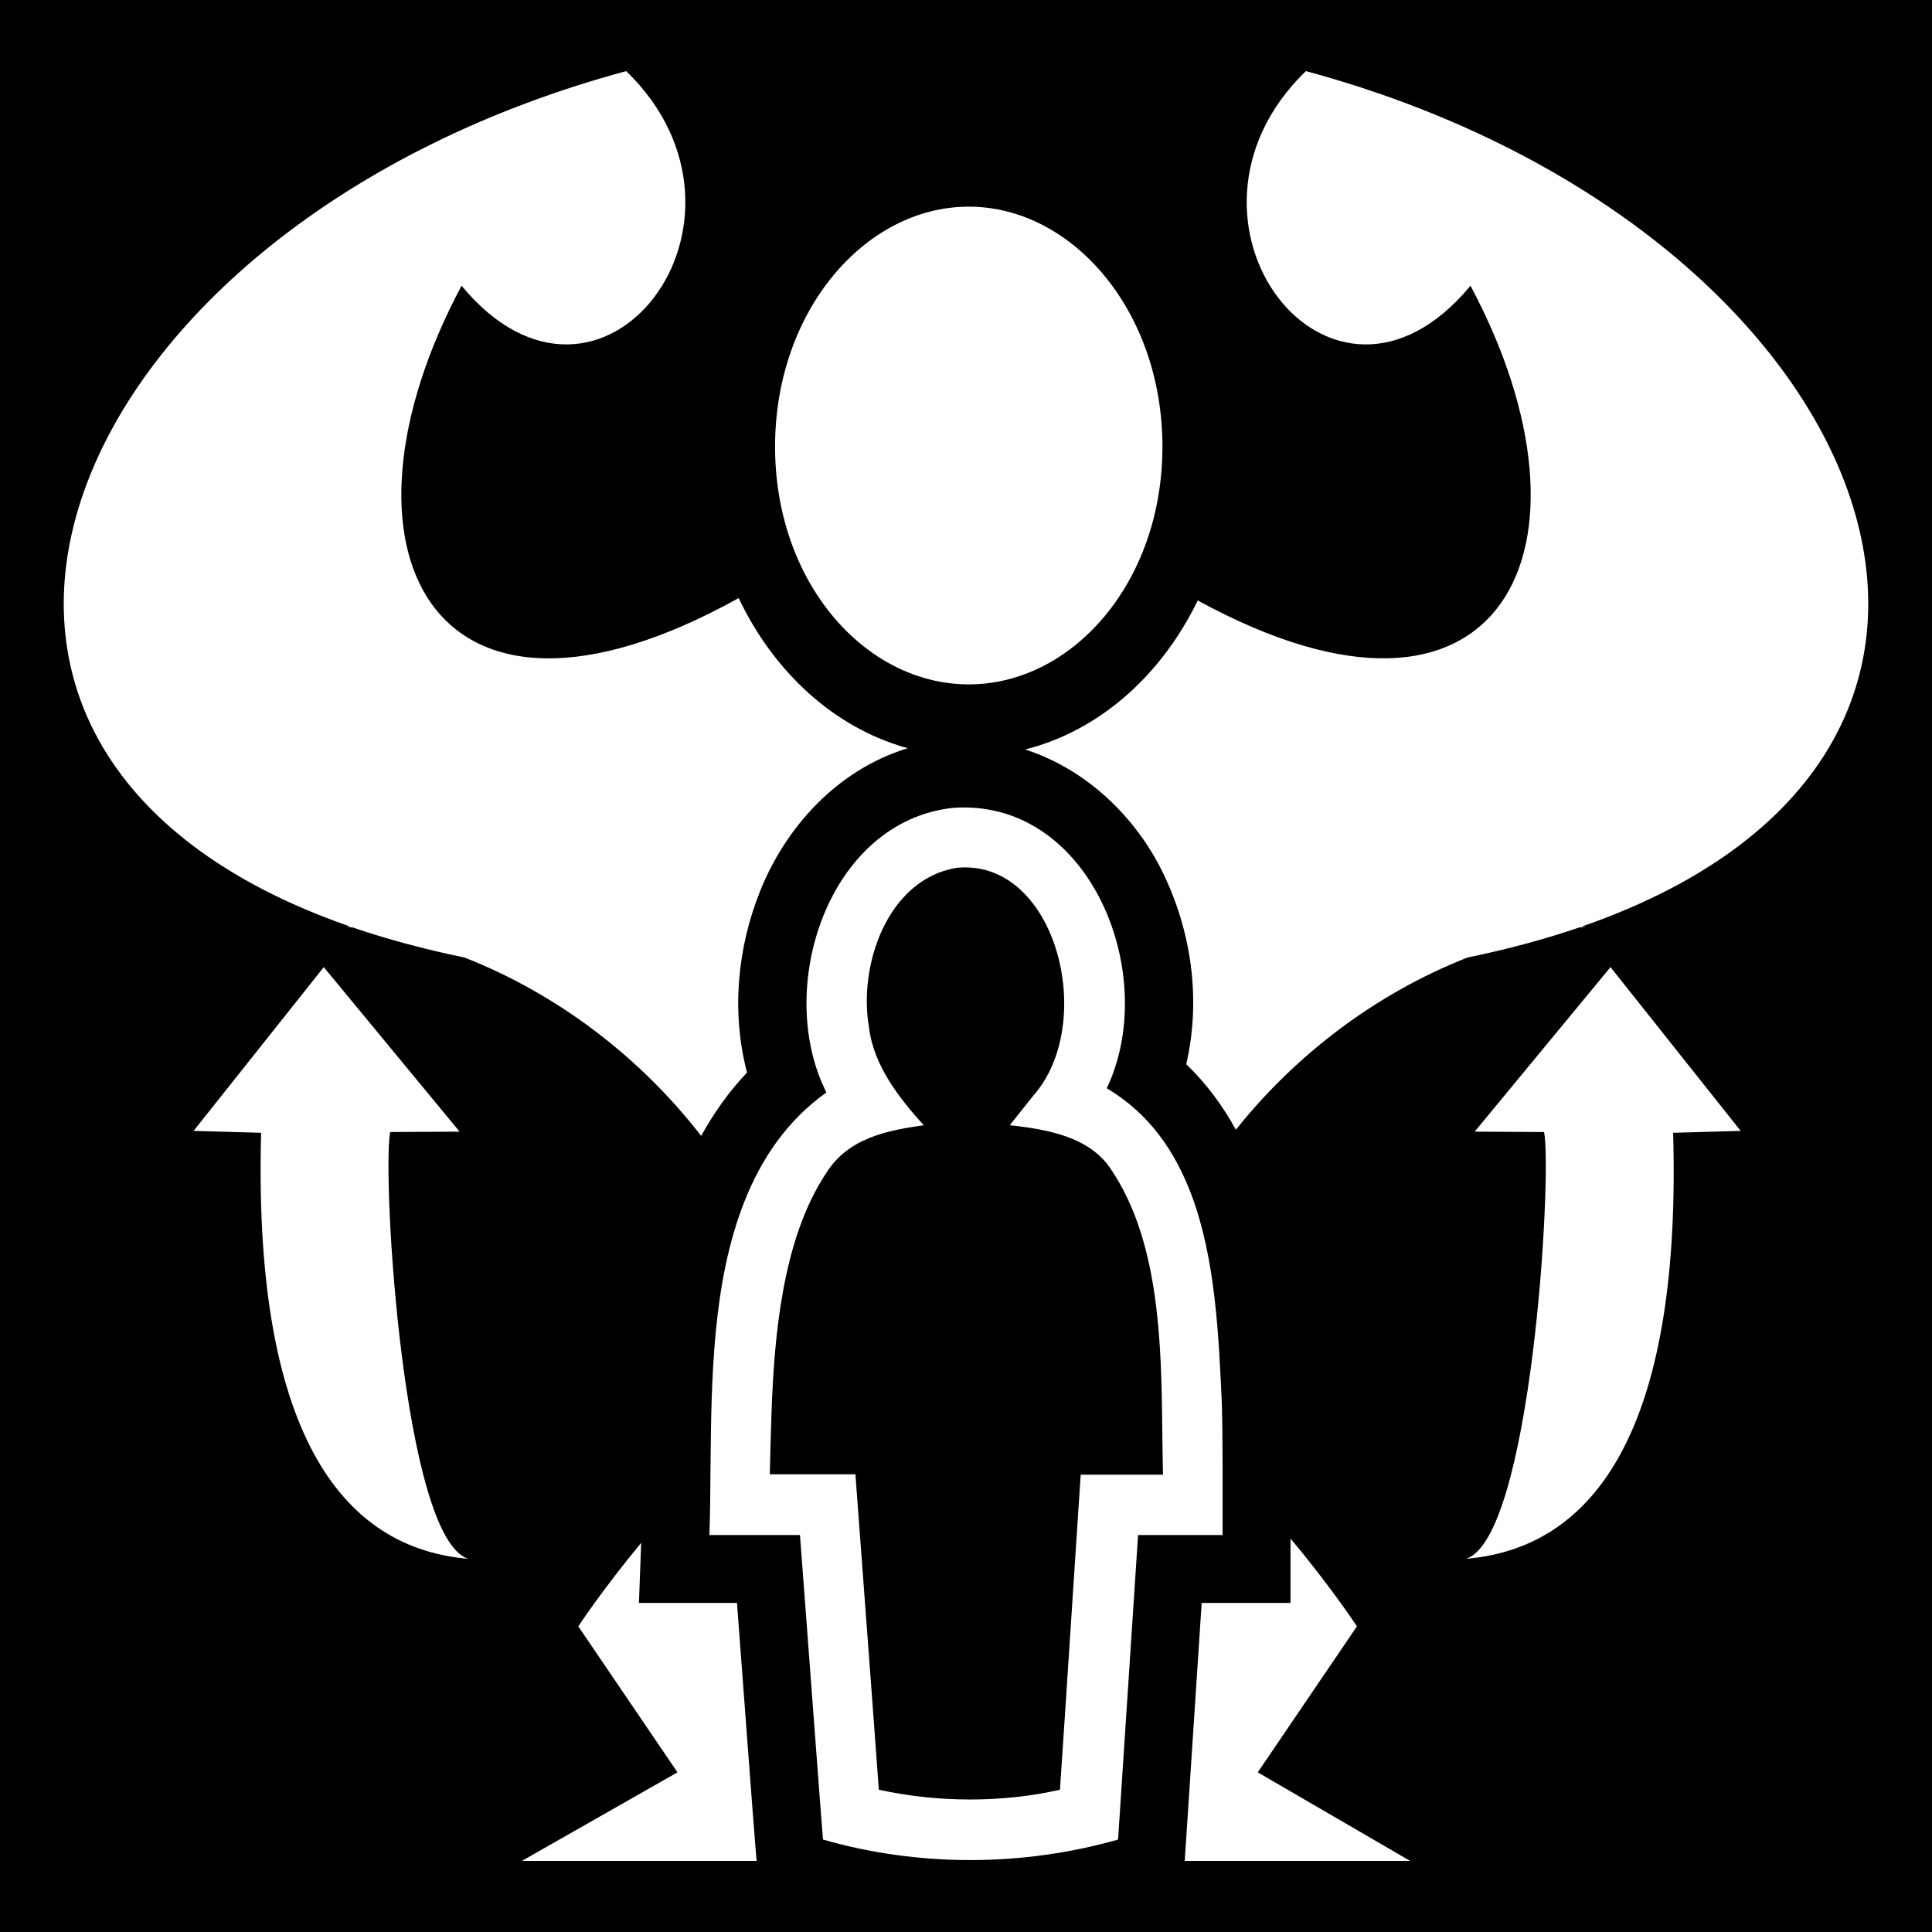 <?xml version="1.0" encoding="UTF-8" standalone="no"?>
<!-- Generator: Adobe Illustrator 28.4.1, SVG Export Plug-In . SVG Version: 6.00 Build 0)  -->

<svg
   version="1.1"
   id="Слой_1"
   x="0px"
   y="0px"
   viewBox="0 0 512 512"
   style="enable-background:new 0 0 512 512;"
   xml:space="preserve"
   sodipodi:docname="person-strengthens.svg"
   inkscape:version="1.4 (86a8ad7, 2024-10-11)"
   xmlns:inkscape="http://www.inkscape.org/namespaces/inkscape"
   xmlns:sodipodi="http://sodipodi.sourceforge.net/DTD/sodipodi-0.dtd"
   xmlns="http://www.w3.org/2000/svg"
   xmlns:svg="http://www.w3.org/2000/svg"><defs
   id="defs9" /><sodipodi:namedview
   id="namedview9"
   pagecolor="#959595"
   bordercolor="#000000"
   borderopacity="0.25"
   inkscape:showpageshadow="2"
   inkscape:pageopacity="0.0"
   inkscape:pagecheckerboard="true"
   inkscape:deskcolor="#d1d1d1"
   inkscape:zoom="0.78808595"
   inkscape:cx="210.63692"
   inkscape:cy="381.30359"
   inkscape:window-width="1920"
   inkscape:window-height="1001"
   inkscape:window-x="-9"
   inkscape:window-y="-9"
   inkscape:window-maximized="1"
   inkscape:current-layer="Слой_1" />
<style
   type="text/css"
   id="style1">
	.st0{fill:#FFFFFF;}
</style>
<path
   d="M 0,0 H 512 V 512 H 0 Z"
   fill="#000000"
   fill-opacity="1"
   id="path1" /><g
   id="g9">
	
	
	
	
	
	
	<path
   id="path8"
   class="st0"
   d="M 165.945 18.844 L 165.939 18.846 C 15.627 59.438 -42.153 198.706 92.754 245.531 L 91.66 245.531 C 92.295 245.617 92.932 245.719 93.564 245.812 C 102.549 248.889 112.396 251.545 123.098 253.752 C 148.329 263.662 170.051 280.65 185.814 301.023 C 189.123 295.065 193.073 289.38 197.971 284.238 C 193.79 268.262 195.38 251.272 201.453 236.107 C 208.131 219.433 221.691 204.039 240.568 198.285 C 221.089 192.927 205.084 178.128 195.756 158.5 C 113.982 203.88 85.243 145.129 122.318 75.721 C 159.408 120.526 206.669 58.212 165.945 18.844 z M 346.068 18.844 C 305.346 58.214 352.607 120.527 389.693 75.721 C 426.593 144.801 398.297 203.308 317.414 159.127 C 307.849 178.846 291.502 193.613 271.68 198.627 C 288.11 203.925 301.02 216.684 308.072 231.061 C 315.724 246.659 318.348 264.786 314.369 282.021 C 319.776 287.218 324.082 293.144 327.523 299.387 C 343.173 279.75 364.368 263.393 388.912 253.752 C 399.618 251.545 409.457 248.891 418.441 245.812 C 419.074 245.718 419.715 245.618 420.35 245.533 L 419.225 245.533 C 554.152 198.713 496.388 59.44 346.068 18.844 z M 256.729 54.766 C 229.341 54.767 205.4 82.322 205.4 118.375 C 205.4 154.431 229.342 181.369 256.73 181.369 C 284.117 181.369 308.057 154.431 308.057 118.377 C 308.057 82.32 284.118 54.767 256.73 54.766 L 256.729 54.766 z M 255.859 213.99 C 254.757 213.98 253.637 214.015 252.5 214.1 C 219.5 217.7 205.1 261.9 219 289.5 C 208.578 296.983 201.794 307.021 197.287 318.393 C 188.829 339.735 188.513 365.417 188.291 388.758 C 188.233 394.863 188.204 401.218 188 406.801 L 212 406.801 C 212.21 409.345 212.85 418.057 213.283 423.768 C 214.909 445.218 217.389 478.813 218.1 487.5 C 243.5 494.8 271.001 494.7 296.301 487.5 C 296.987 477.286 298.919 447.508 300.34 425.988 C 300.783 419.275 301.362 410.153 301.6 406.801 L 324 406.801 C 324 401.107 324.017 394.641 323.998 388.193 C 323.982 382.525 323.941 376.86 323.801 371.9 C 322.966 353.89 322.12 333.56 315.715 316.561 C 311.379 305.055 304.522 295.06 293.301 288.4 C 307.154 259.338 290.036 214.321 255.859 213.99 z M 255.83 229.871 C 280.472 229.913 290.463 271.607 273.801 290.4 L 267.6 298.199 C 277.7 299.299 289.099 301.301 294.699 310.301 C 300.294 318.75 303.481 328.668 305.338 339.139 C 307.356 350.519 307.786 362.448 307.957 373.988 C 308.042 379.729 308.076 385.451 308.199 390.801 L 286.4 390.801 C 286.4 390.635 285.471 404.873 284.881 413.875 C 283.336 437.45 281.045 472.636 280.9 474.301 C 265.4 477.801 248.5 477.701 232.9 474.301 C 232.827 472.915 230.131 436.861 228.379 413.34 C 227.728 404.604 226.672 390.401 226.699 390.699 L 204 390.699 C 204.121 385.513 204.265 379.931 204.461 374.336 C 204.837 363.561 205.606 352.446 207.596 341.723 C 209.693 330.419 213.102 319.689 219 310.801 C 224.8 301.601 235.001 299.599 244.801 298.199 C 238.301 290.999 231.501 282.401 230.301 272.301 C 227.401 255.801 235.2 233.1 253.4 230 C 254.225 229.912 255.035 229.87 255.83 229.871 z M 85.801 256.301 L 51.301 299.699 L 69.199 300.199 C 67.199 374.199 87.4 410 124.1 413.1 C 106.8 407.7 101.2 311.5 103.4 300 L 121.801 299.9 L 85.801 256.301 z M 426.801 256.301 L 390.801 299.9 L 409.199 300 C 411.399 311.5 405.8 407.7 388.5 413.1 C 425.3 410 445.5 374.199 443.4 300.199 L 461.301 299.699 L 426.801 256.301 z M 342 407.727 L 342 424.801 L 318.457 424.801 C 317.051 446.015 314.981 477.965 314.26 488.707 L 313.961 493.156 L 373.691 493.156 L 333.316 469.688 L 359.6 431.002 C 359.6 431.002 352.927 420.794 342 407.727 z M 169.912 408.877 C 159.57 421.371 153.254 431.002 153.254 431.002 L 179.535 469.688 L 138.314 493.156 L 200.502 493.156 L 200.16 488.969 C 199.408 479.78 196.908 445.907 195.309 424.801 L 169.33 424.801 L 169.912 408.877 z " />
	
</g>
</svg>
